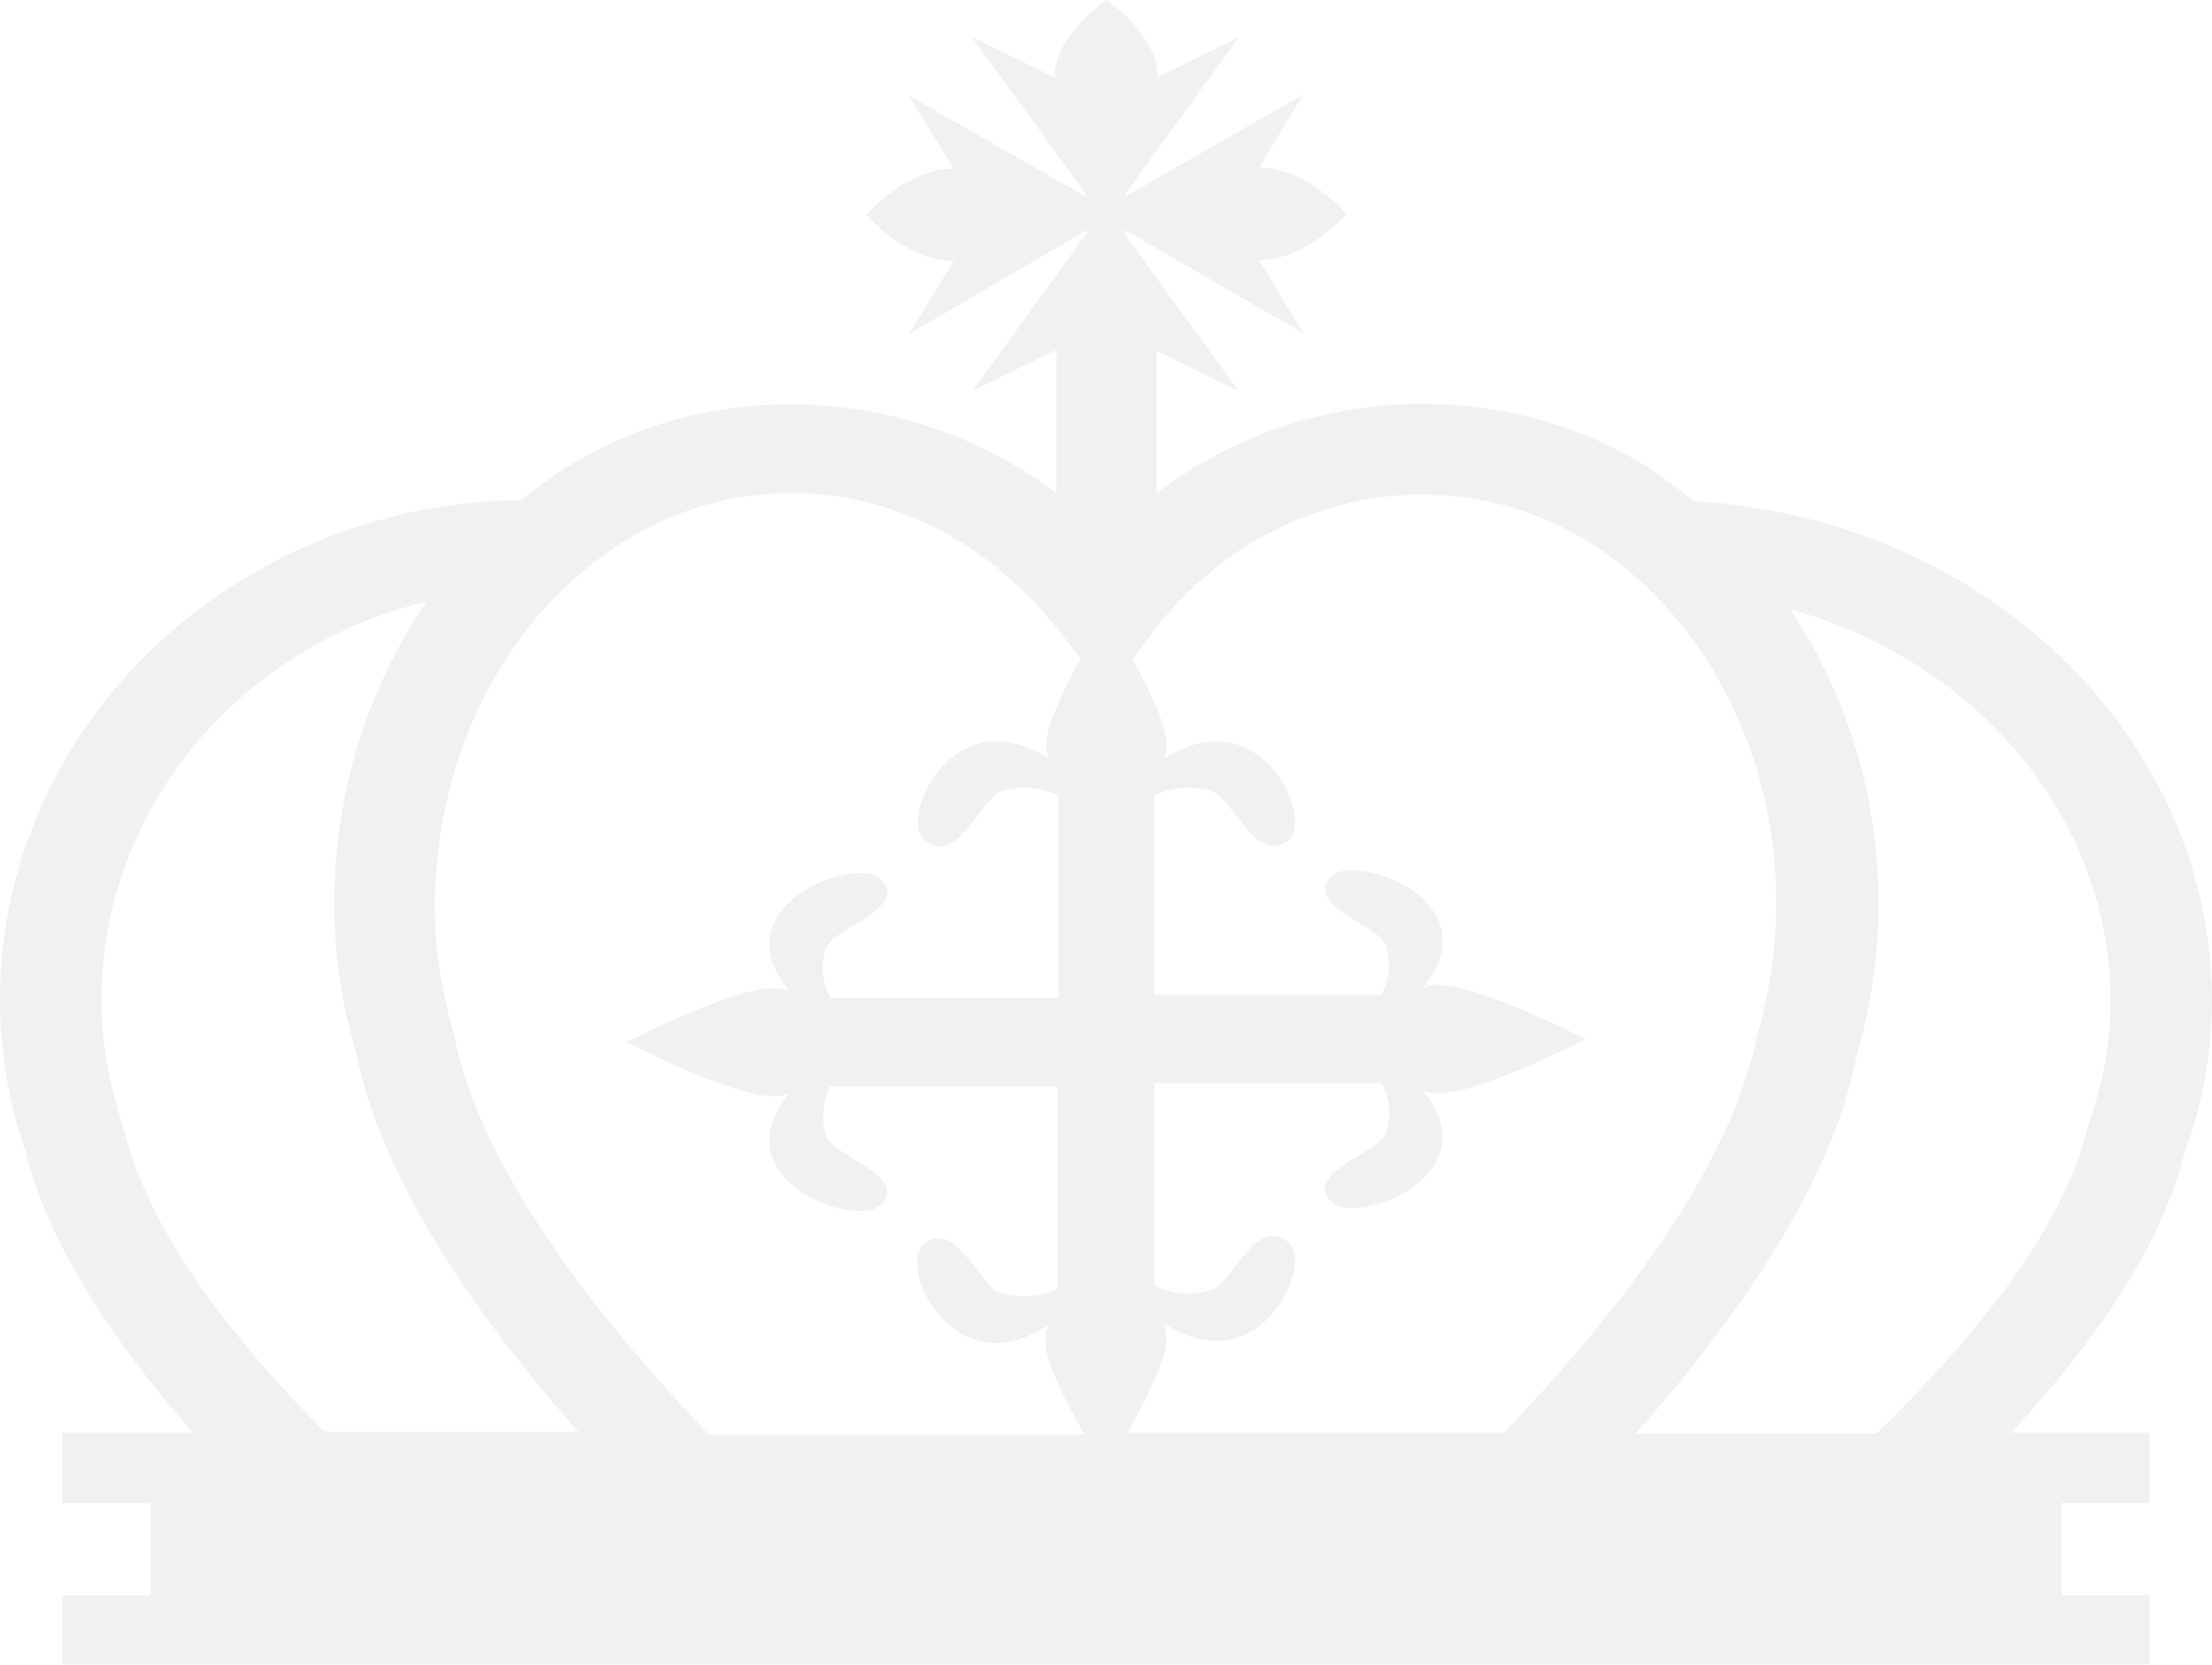 <!-- Generator: Adobe Illustrator 18.1.1, SVG Export Plug-In  -->
<svg version="1.1"
	 xmlns="http://www.w3.org/2000/svg" xmlns:xlink="http://www.w3.org/1999/xlink" xmlns:a="http://ns.adobe.com/AdobeSVGViewerExtensions/3.0/"
	 x="0px" y="0px" viewBox="0 0 220.3 165.8" enable-background="new 0 0 220.3 165.8"
	 xml:space="preserve">
<defs>
</defs>
<g opacity="7.000000e-002">
	<g>
		<g>
			<path fill="#3E2723" d="M220.3,99.6c0-18.1-11-34.9-28.7-43.7c-7.1-3.5-14.9-5.5-22.9-6c-1.5-1.2-3.1-2.4-4.8-3.5
				c-15.2-9.3-34.7-7.9-48.7,2.7V35.6h-0.1c0-0.2,0.2-0.4,0.2-0.6c0,0,0,0,0,0l8.1,4l-11.4-15.7V23h0.2l17.6,10.2l-4.4-7.3l0,0
				c4.8,0,8.7-4.6,8.7-4.6s-3.9-4.6-8.7-4.6l0,0l4.4-7.3l-17.6,10.1h-0.2v-0.1l11.4-15.7l-8.1,4c0,0,0,0,0,0c0-4.3-5.1-7.7-5.1-7.7
				S105,3.5,105,7.7c0,0,0,0,0,0l-8.2-4l11.4,15.7v0.1h-0.2L90.5,9.5l4.5,7.3c0,0,0,0,0,0c-4.8,0-8.7,4.6-8.7,4.6s3.9,4.6,8.7,4.6
				c0,0,0,0,0,0l-4.5,7.3L108.1,23h0.2v0.1L96.9,38.9l8.2-4c0,0,0,0,0,0c0,0.2,0.1,0.4,0.2,0.6h-0.1v13.6c-14-10.5-33.5-12-48.7-2.6
				c-1.6,1-3.1,2.1-4.6,3.3C43.3,49.9,34.8,52,27.2,56C10.4,64.8,0,81.5,0,99.6c0,5.2,0.9,10.4,2.5,14.9c2.2,9.2,8.5,18.8,16.7,28.2
				H6.2v7H15v9.2H6.2v6.9h207.9v-6.9h-8.8v-9.2h8.8v-7h-13.8c8.5-9.2,15-18.7,17.2-27.7C219.4,110,220.3,104.8,220.3,99.6z
				 M114.4,63.5c10.6-14.4,29.3-18.4,43.7-9.6c11.6,7.2,18.8,21,18.8,36c0,4.4-0.6,8.7-1.9,13.2c-2.5,12.7-13.1,26.9-25.2,39.6
				h-37.5c1.7-3.1,3.9-7.2,3.9-9.4c0-0.5-0.2-1-0.3-1.5c1.1,0.7,2.3,1.3,3.7,1.6c7.1,1.5,10.9-7.6,8.8-9.6c-3.3-2.9-5.6,4.1-7.8,4.7
				c-2.1,0.6-4,0.3-5.6-0.4v-20.2h22.6c0.7,1.4,1.1,3.1,0.4,5c-0.7,2-8.5,4-5.3,6.9c2.3,1.9,12.4-1.5,10.8-7.9
				c-0.3-1.2-1-2.3-1.8-3.3c0.5,0.2,1,0.3,1.6,0.3c4.1,0,14.6-5.4,14.6-5.4s-10.5-5.4-14.6-5.4c-0.6,0-1.1,0.1-1.6,0.3
				c0.8-1,1.5-2.1,1.8-3.3c1.7-6.4-8.5-9.8-10.8-7.9c-3.2,2.9,4.7,5,5.3,6.9c0.6,1.9,0.3,3.6-0.4,5H115V79.2c1.6-0.7,3.5-1,5.6-0.4
				c2.2,0.6,4.5,7.6,7.8,4.8c2.1-2-1.7-11.1-8.8-9.6c-1.4,0.3-2.6,0.9-3.7,1.6c0.2-0.5,0.3-0.9,0.3-1.4c0-2-1.8-5.6-3.4-8.5
				L114.4,63.5z M62.2,53.9c5.1-3.2,10.9-4.8,16.7-4.8c10.4,0,20.2,5.3,27.1,14.4l1.6,2.1c-1.6,3-3.4,6.6-3.4,8.6
				c0,0.5,0.1,1,0.3,1.4c-1.1-0.7-2.3-1.3-3.7-1.6c-7.1-1.5-10.9,7.6-8.8,9.6c3.3,2.9,5.6-4.1,7.8-4.8c2.1-0.6,4-0.3,5.6,0.4v20.2
				H82.7c-0.7-1.4-1.1-3.1-0.4-5c0.7-2,8.5-4,5.3-6.9c-2.3-1.9-12.4,1.5-10.8,7.9c0.3,1.2,1,2.3,1.8,3.3c-0.5-0.2-1-0.3-1.6-0.3
				c-4.1,0-14.6,5.4-14.6,5.4s10.5,5.4,14.6,5.4c0.6,0,1.1-0.1,1.6-0.3c-0.8,1-1.5,2.1-1.8,3.3c-1.7,6.4,8.5,9.8,10.8,7.9
				c3.2-2.9-4.7-5-5.3-6.9c-0.6-1.9-0.3-3.6,0.4-5h22.6v20.2c-1.6,0.7-3.5,1-5.6,0.4c-2.2-0.6-4.5-7.6-7.8-4.8
				c-2.1,2,1.7,11.1,8.8,9.6c1.4-0.3,2.6-0.9,3.7-1.6c-0.2,0.5-0.3,0.9-0.3,1.5c0,2.2,2.2,6.4,3.9,9.4H70.6
				c-12.2-12.8-22.9-27.1-25.4-39.9c-1.2-4.2-1.9-8.5-1.9-12.9C43.4,74.9,50.6,61.1,62.2,53.9z M12.3,112.3
				c-1.4-4.1-2.2-8.4-2.2-12.7c0-14.9,8.6-28.7,22.3-35.9c3.2-1.7,6.6-2.9,10.1-3.8c-5.8,8.5-9.2,19-9.2,29.9
				c0,5.1,0.7,10.2,2.1,14.8c2.5,12.5,11.4,25.8,22.2,38H32.3C22.4,132.6,14.6,122.1,12.3,112.3z M207.8,112.7
				c-2.4,9.6-10.6,20-20.9,30.1h-24c10.7-12.1,19.6-25.3,22-37.6c1.4-4.9,2.2-10,2.2-15.2c0-10.7-3.2-20.9-8.8-29.3
				c2.9,0.8,5.7,1.8,8.4,3.2c14.5,7.2,23.5,20.9,23.5,35.8C210.2,103.9,209.4,108.1,207.8,112.7z"/>
		</g>
	</g>
</g>
</svg>
